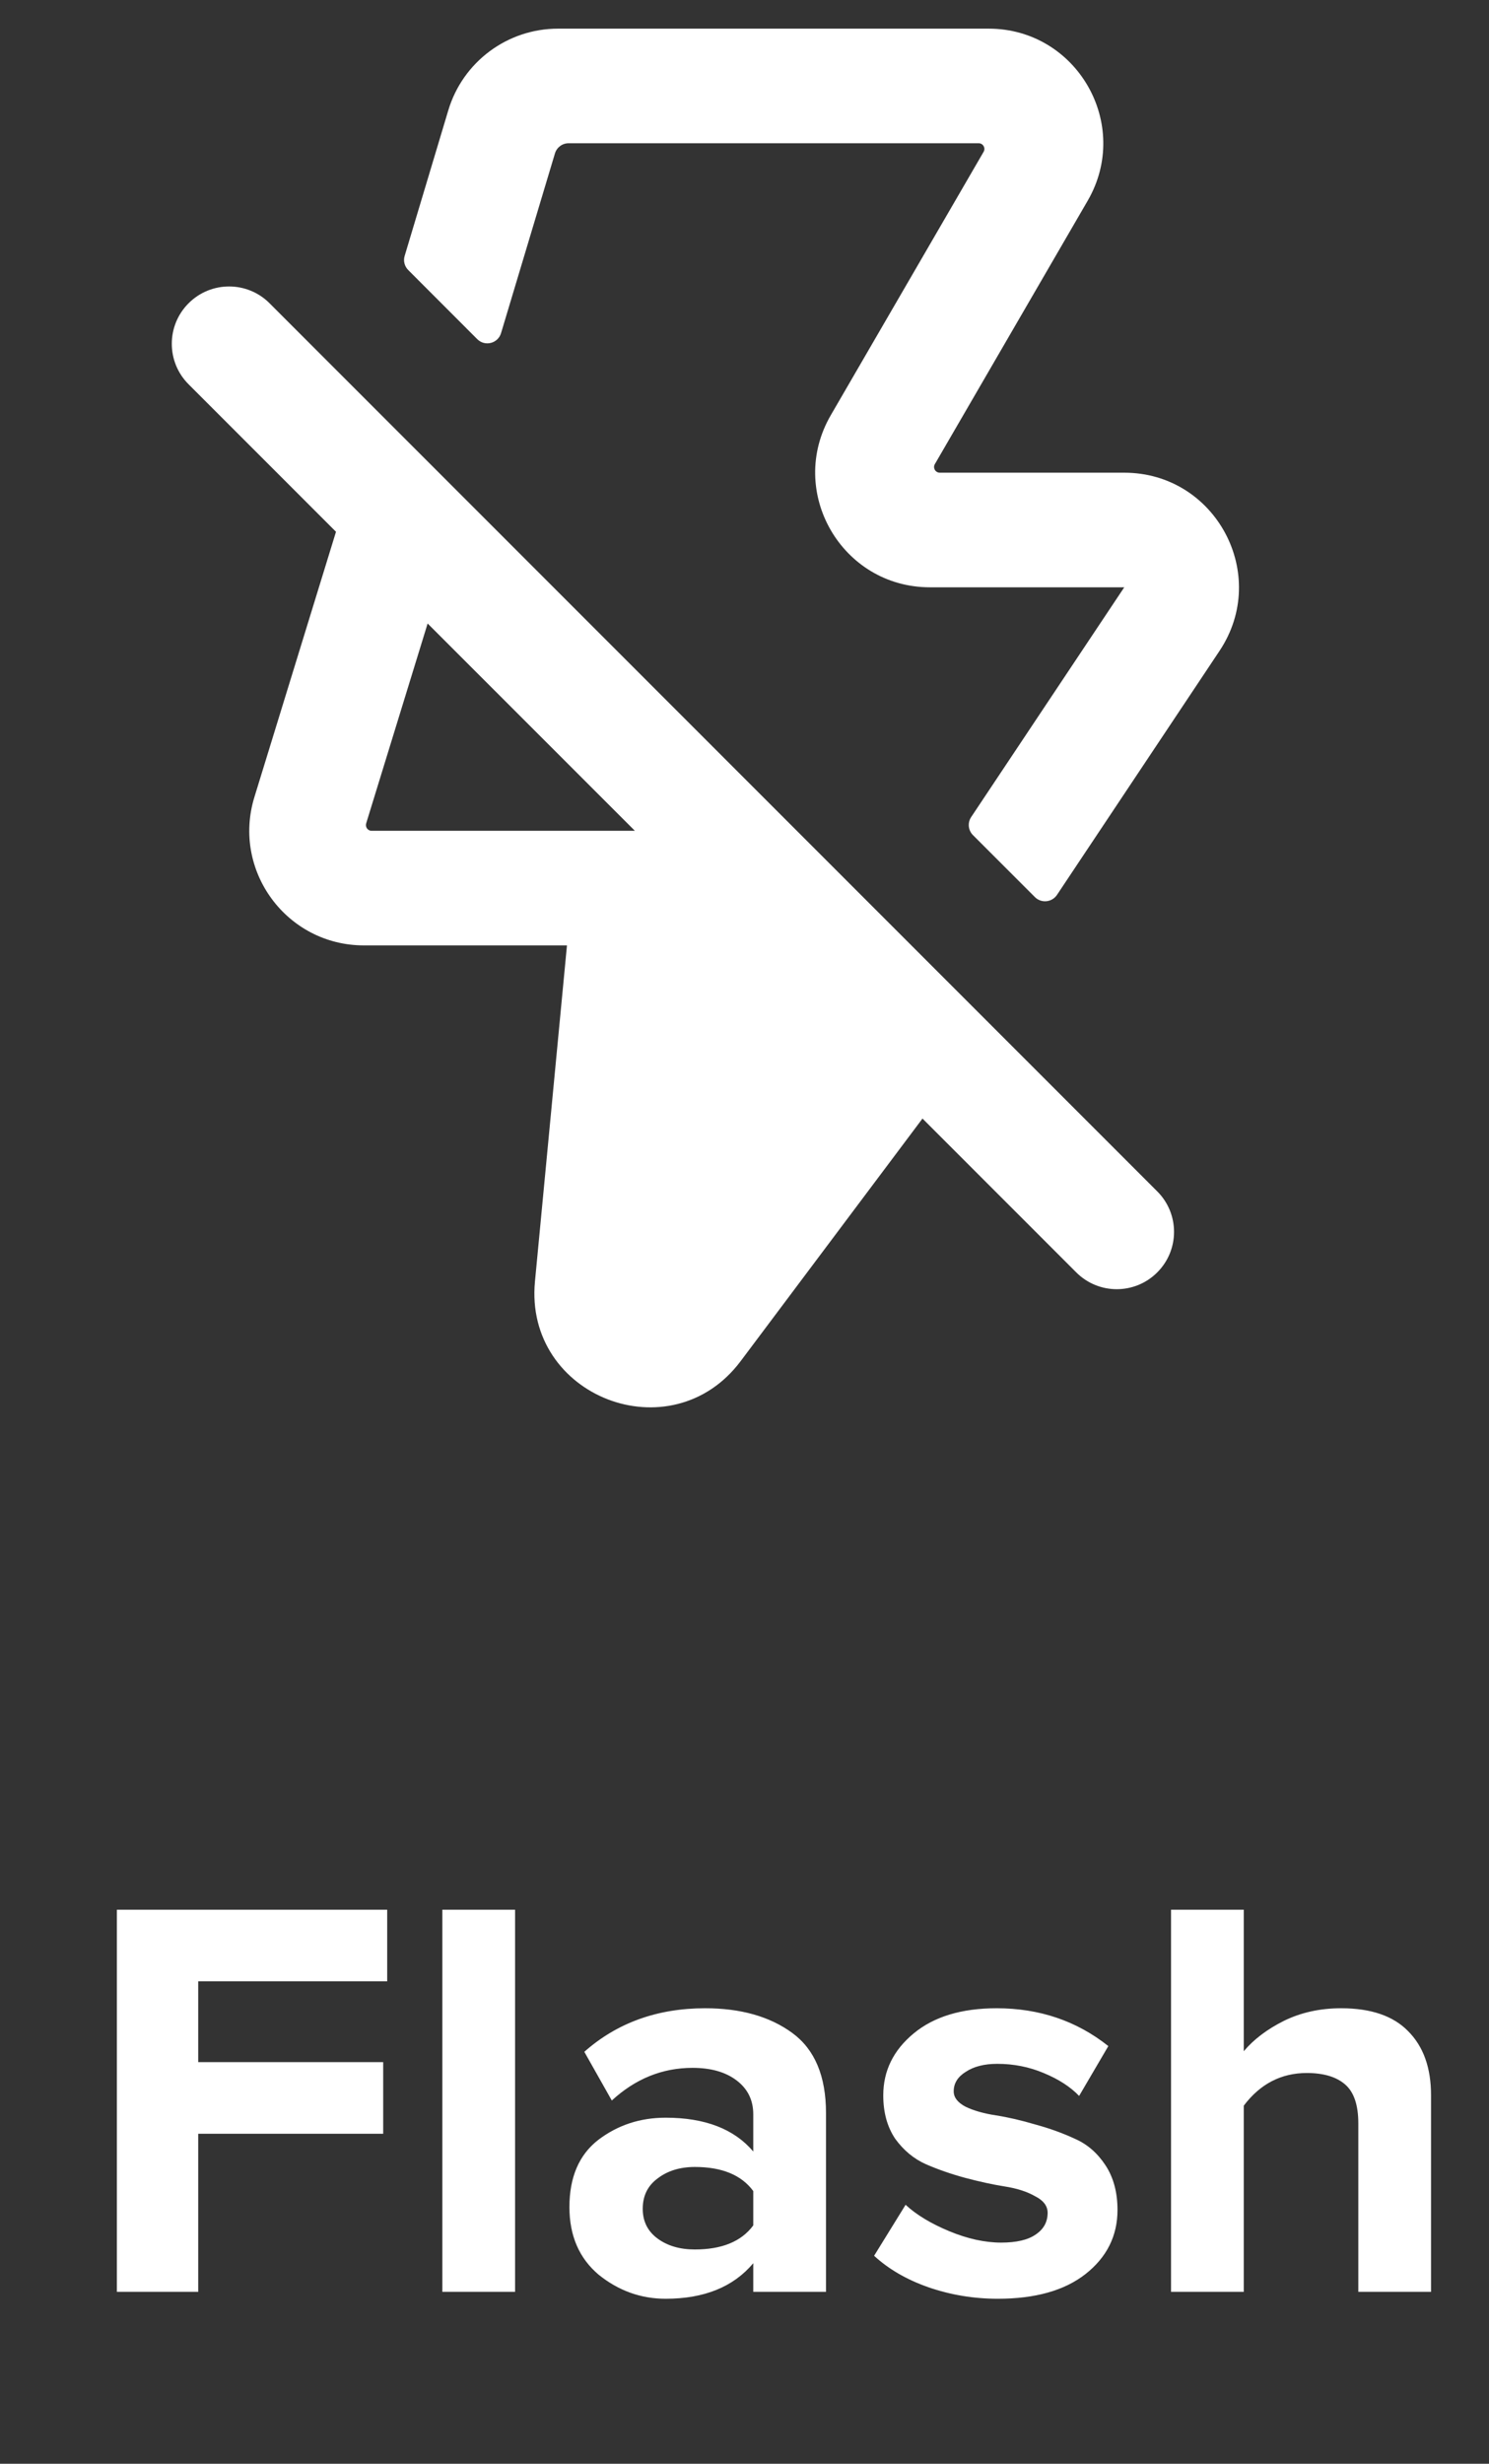 <svg width="26" height="43" viewBox="0 0 26 43" fill="none" xmlns="http://www.w3.org/2000/svg">
<rect x="0" y="0" width="26" height="43" fill="#333333" stroke="none"/>
<path d="M7.828 1.925C8.082 1.079 8.86 0.5 9.744 0.5H17.263C18.804 0.5 19.766 2.171 18.992 3.504L16.324 8.1C16.285 8.166 16.333 8.25 16.41 8.25H19.631C21.229 8.25 22.181 10.03 21.295 11.359L18.456 15.619C18.368 15.75 18.182 15.768 18.071 15.657L16.989 14.575C16.905 14.491 16.892 14.359 16.958 14.26L19.631 10.25H16.237C14.695 10.25 13.733 8.579 14.507 7.246L17.175 2.65C17.214 2.584 17.166 2.5 17.089 2.5H9.93C9.819 2.5 9.722 2.572 9.69 2.678L8.749 5.814C8.695 5.995 8.467 6.053 8.333 5.919L7.129 4.714C7.064 4.649 7.039 4.554 7.066 4.466L7.828 1.925Z" fill="white"/>
<path fill-rule="evenodd" clip-rule="evenodd" d="M3.293 5.293C3.683 4.902 4.317 4.902 4.707 5.293L14.492 15.078L14.5 15.086L16.094 16.68L16.102 16.688L20.207 20.793C20.598 21.183 20.598 21.817 20.207 22.207C19.817 22.598 19.183 22.598 18.793 22.207L16.108 19.522L12.932 23.757C11.72 25.372 9.15 24.378 9.341 22.367L9.9 16.5H6.354C5.008 16.5 4.047 15.198 4.442 13.912L5.867 9.281L3.293 6.707C2.902 6.317 2.902 5.683 3.293 5.293ZM7.467 10.882L11.086 14.5H6.489C6.422 14.5 6.374 14.435 6.394 14.37L7.467 10.882Z" fill="white"/>
<path d="M3.461 40H2.041V33.33H6.761V34.58H3.461V35.99H6.691V37.24H3.461V40ZM8.994 40H7.724V33.33H8.994V40ZM14.423 40H13.153V39.5C12.806 39.913 12.296 40.12 11.623 40.12C11.19 40.12 10.8 39.98 10.453 39.7C10.113 39.413 9.943 39.02 9.943 38.52C9.943 38 10.11 37.61 10.443 37.35C10.783 37.09 11.176 36.96 11.623 36.96C12.31 36.96 12.82 37.157 13.153 37.55V36.9C13.153 36.653 13.056 36.457 12.863 36.31C12.67 36.163 12.413 36.09 12.093 36.09C11.566 36.09 11.096 36.28 10.683 36.66L10.203 35.81C10.776 35.303 11.48 35.05 12.313 35.05C12.933 35.05 13.44 35.193 13.833 35.48C14.226 35.767 14.423 36.233 14.423 36.88V40ZM12.133 39.26C12.606 39.26 12.946 39.12 13.153 38.84V38.24C12.946 37.96 12.606 37.82 12.133 37.82C11.873 37.82 11.656 37.887 11.483 38.02C11.31 38.147 11.223 38.323 11.223 38.55C11.223 38.77 11.31 38.943 11.483 39.07C11.656 39.197 11.873 39.26 12.133 39.26ZM17.423 40.12C17.003 40.12 16.599 40.053 16.213 39.92C15.833 39.787 15.516 39.603 15.263 39.37L15.813 38.48C15.999 38.653 16.253 38.807 16.573 38.94C16.893 39.073 17.196 39.14 17.483 39.14C17.749 39.14 17.949 39.093 18.083 39C18.223 38.907 18.293 38.78 18.293 38.62C18.293 38.5 18.219 38.403 18.073 38.33C17.933 38.25 17.756 38.193 17.543 38.16C17.336 38.127 17.106 38.077 16.853 38.01C16.606 37.943 16.376 37.863 16.163 37.77C15.956 37.677 15.779 37.53 15.633 37.33C15.493 37.123 15.423 36.87 15.423 36.57C15.423 36.143 15.599 35.783 15.953 35.49C16.306 35.197 16.789 35.05 17.403 35.05C18.149 35.05 18.799 35.27 19.353 35.71L18.843 36.58C18.689 36.42 18.483 36.287 18.223 36.18C17.969 36.073 17.699 36.02 17.413 36.02C17.186 36.02 17.003 36.067 16.863 36.16C16.723 36.247 16.653 36.36 16.653 36.5C16.653 36.607 16.723 36.697 16.863 36.77C17.003 36.837 17.179 36.887 17.393 36.92C17.606 36.953 17.836 37.007 18.083 37.08C18.329 37.147 18.559 37.23 18.773 37.33C18.986 37.423 19.163 37.577 19.303 37.79C19.443 38.003 19.513 38.263 19.513 38.57C19.513 39.023 19.326 39.397 18.953 39.69C18.586 39.977 18.076 40.12 17.423 40.12ZM24.988 40H23.718V37.06C23.718 36.74 23.642 36.513 23.488 36.38C23.335 36.247 23.112 36.18 22.818 36.18C22.372 36.18 22.005 36.37 21.718 36.75V40H20.448V33.33H21.718V35.8C21.892 35.593 22.125 35.417 22.418 35.27C22.718 35.123 23.052 35.05 23.418 35.05C23.938 35.05 24.328 35.183 24.588 35.45C24.855 35.717 24.988 36.09 24.988 36.57V40Z" fill="white"/>
</svg>
